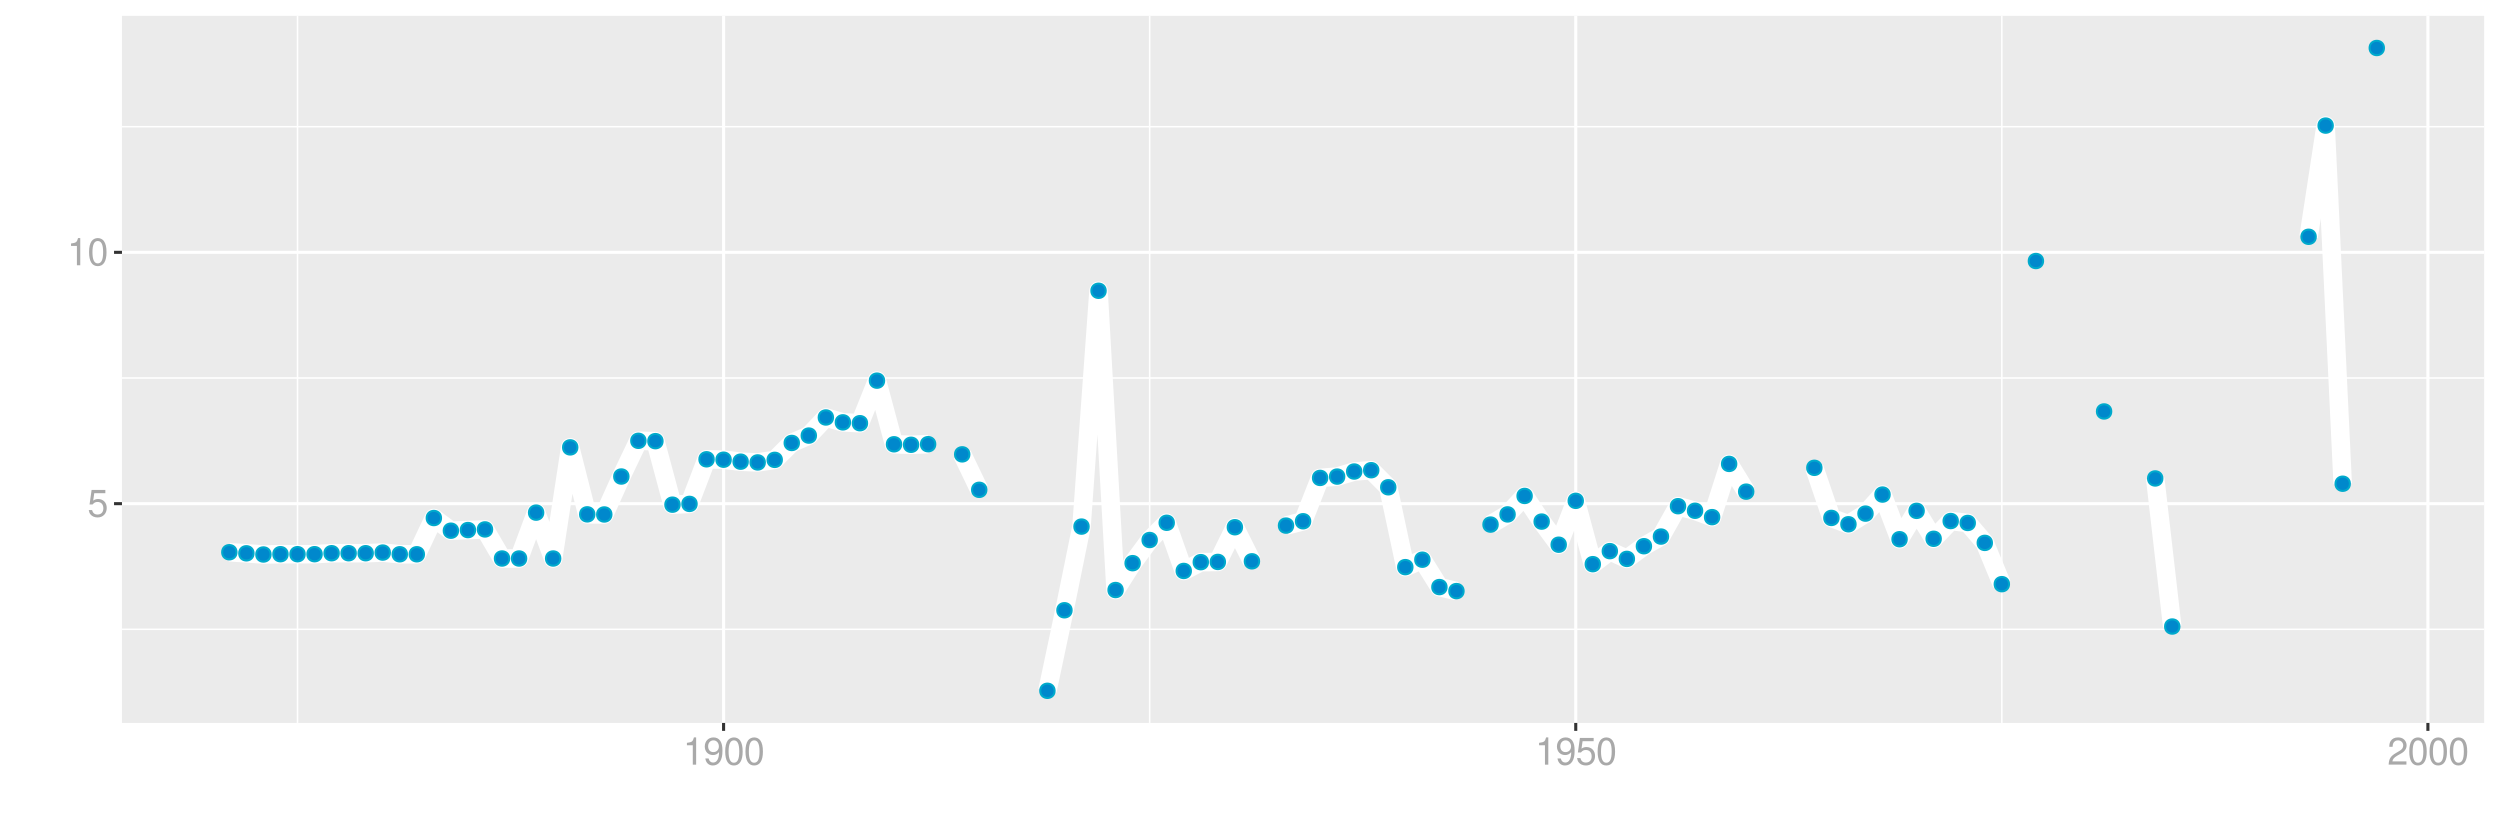<?xml version="1.0" encoding="UTF-8"?>
<svg xmlns="http://www.w3.org/2000/svg" xmlns:xlink="http://www.w3.org/1999/xlink" width="864pt" height="288pt" viewBox="0 0 864 288" version="1.1">
<defs>
<g>
<symbol overflow="visible" id="glyph0-0">
<path style="stroke:none;" d=""/>
</symbol>
<symbol overflow="visible" id="glyph0-1">
<path style="stroke:none;" d="M 6.188 -9.219 L 1.438 -9.219 L 0.734 -4.203 L 1.797 -4.203 C 2.328 -4.844 2.766 -5.062 3.5 -5.062 C 4.734 -5.062 5.5 -4.219 5.5 -2.844 C 5.5 -1.516 4.734 -0.719 3.484 -0.719 C 2.484 -0.719 1.875 -1.219 1.594 -2.266 L 0.453 -2.266 C 0.609 -1.516 0.734 -1.141 1.016 -0.812 C 1.531 -0.109 2.469 0.297 3.516 0.297 C 5.375 0.297 6.672 -1.047 6.672 -3 C 6.672 -4.828 5.453 -6.078 3.688 -6.078 C 3.047 -6.078 2.516 -5.906 1.984 -5.516 L 2.359 -8.094 L 6.188 -8.094 Z M 6.188 -9.219 "/>
</symbol>
<symbol overflow="visible" id="glyph0-2">
<path style="stroke:none;" d="M 3.359 -6.688 L 3.359 0 L 4.516 0 L 4.516 -9.406 L 3.75 -9.406 C 3.359 -7.953 3.094 -7.766 1.328 -7.531 L 1.328 -6.688 Z M 3.359 -6.688 "/>
</symbol>
<symbol overflow="visible" id="glyph0-3">
<path style="stroke:none;" d="M 3.578 -9.406 C 2.719 -9.406 1.938 -9.016 1.453 -8.375 C 0.859 -7.547 0.562 -6.297 0.562 -4.547 C 0.562 -1.375 1.594 0.297 3.578 0.297 C 5.531 0.297 6.594 -1.375 6.594 -4.469 C 6.594 -6.297 6.312 -7.516 5.688 -8.375 C 5.219 -9.016 4.453 -9.406 3.578 -9.406 Z M 3.578 -8.391 C 4.812 -8.391 5.422 -7.125 5.422 -4.578 C 5.422 -1.891 4.828 -0.656 3.547 -0.656 C 2.344 -0.656 1.734 -1.953 1.734 -4.531 C 1.734 -7.125 2.344 -8.391 3.578 -8.391 Z M 3.578 -8.391 "/>
</symbol>
<symbol overflow="visible" id="glyph0-4">
<path style="stroke:none;" d="M 0.688 -2.141 C 0.906 -0.609 1.891 0.297 3.297 0.297 C 4.328 0.297 5.234 -0.188 5.781 -1.047 C 6.359 -1.969 6.609 -3.109 6.609 -4.812 C 6.609 -6.391 6.391 -7.391 5.844 -8.234 C 5.328 -9 4.531 -9.406 3.516 -9.406 C 1.75 -9.406 0.5 -8.094 0.5 -6.266 C 0.5 -4.531 1.656 -3.312 3.328 -3.312 C 4.203 -3.312 4.844 -3.625 5.438 -4.344 C 5.422 -2 4.688 -0.719 3.375 -0.719 C 2.578 -0.719 2.016 -1.234 1.828 -2.141 Z M 3.5 -8.391 C 4.562 -8.391 5.375 -7.5 5.375 -6.297 C 5.375 -5.141 4.594 -4.328 3.453 -4.328 C 2.359 -4.328 1.656 -5.109 1.656 -6.359 C 1.656 -7.547 2.438 -8.391 3.5 -8.391 Z M 3.5 -8.391 "/>
</symbol>
<symbol overflow="visible" id="glyph0-5">
<path style="stroke:none;" d="M 6.578 -1.125 L 1.734 -1.125 C 1.844 -1.906 2.266 -2.406 3.391 -3.094 L 4.688 -3.828 C 5.984 -4.531 6.641 -5.5 6.641 -6.656 C 6.641 -7.438 6.328 -8.156 5.781 -8.672 C 5.234 -9.172 4.562 -9.406 3.688 -9.406 C 2.516 -9.406 1.656 -8.984 1.141 -8.172 C 0.812 -7.688 0.672 -7.094 0.656 -6.156 L 1.797 -6.156 C 1.828 -6.781 1.906 -7.156 2.062 -7.469 C 2.359 -8.047 2.969 -8.391 3.656 -8.391 C 4.688 -8.391 5.469 -7.641 5.469 -6.625 C 5.469 -5.875 5.047 -5.219 4.219 -4.766 L 3.031 -4.062 C 1.109 -2.953 0.547 -2.062 0.438 -0.016 L 6.578 -0.016 Z M 6.578 -1.125 "/>
</symbol>
</g>
<clipPath id="clip1">
  <path d="M 42.152 5.48 L 858.523 5.48 L 858.523 249.852 L 42.152 249.852 Z M 42.152 5.48 "/>
</clipPath>
<clipPath id="clip2">
  <path d="M 42.152 217 L 858.523 217 L 858.523 218 L 42.152 218 Z M 42.152 217 "/>
</clipPath>
<clipPath id="clip3">
  <path d="M 42.152 130 L 858.523 130 L 858.523 131 L 42.152 131 Z M 42.152 130 "/>
</clipPath>
<clipPath id="clip4">
  <path d="M 42.152 43 L 858.523 43 L 858.523 45 L 42.152 45 Z M 42.152 43 "/>
</clipPath>
<clipPath id="clip5">
  <path d="M 102 5.48 L 104 5.48 L 104 249.852 L 102 249.852 Z M 102 5.48 "/>
</clipPath>
<clipPath id="clip6">
  <path d="M 397 5.48 L 398 5.48 L 398 249.852 L 397 249.852 Z M 397 5.48 "/>
</clipPath>
<clipPath id="clip7">
  <path d="M 691 5.48 L 693 5.48 L 693 249.852 L 691 249.852 Z M 691 5.48 "/>
</clipPath>
<clipPath id="clip8">
  <path d="M 42.152 173 L 858.523 173 L 858.523 175 L 42.152 175 Z M 42.152 173 "/>
</clipPath>
<clipPath id="clip9">
  <path d="M 42.152 86 L 858.523 86 L 858.523 88 L 42.152 88 Z M 42.152 86 "/>
</clipPath>
<clipPath id="clip10">
  <path d="M 249 5.48 L 251 5.48 L 251 249.852 L 249 249.852 Z M 249 5.48 "/>
</clipPath>
<clipPath id="clip11">
  <path d="M 544 5.48 L 546 5.48 L 546 249.852 L 544 249.852 Z M 544 5.48 "/>
</clipPath>
<clipPath id="clip12">
  <path d="M 838 5.48 L 840 5.48 L 840 249.852 L 838 249.852 Z M 838 5.48 "/>
</clipPath>
</defs>
<g id="surface51831">
<rect x="0" y="0" width="864" height="288" style="fill:rgb(100%,100%,100%);fill-opacity:1;stroke:none;"/>
<rect x="0" y="0" width="864" height="288" style="fill:rgb(100%,100%,100%);fill-opacity:1;stroke:none;"/>
<path style="fill:none;stroke-width:1.067;stroke-linecap:round;stroke-linejoin:round;stroke:rgb(100%,100%,100%);stroke-opacity:1;stroke-miterlimit:10;" d="M 0 288 L 864 288 L 864 0 L 0 0 Z M 0 288 "/>
<g clip-path="url(#clip1)" clip-rule="nonzero">
<path style=" stroke:none;fill-rule:nonzero;fill:rgb(92.157%,92.157%,92.157%);fill-opacity:1;" d="M 42.152 249.848 L 858.523 249.848 L 858.523 5.477 L 42.152 5.477 Z M 42.152 249.848 "/>
</g>
<g clip-path="url(#clip2)" clip-rule="nonzero">
<path style="fill:none;stroke-width:0.533;stroke-linecap:butt;stroke-linejoin:round;stroke:rgb(100%,100%,100%);stroke-opacity:1;stroke-miterlimit:10;" d="M 42.152 217.492 L 858.52 217.492 "/>
</g>
<g clip-path="url(#clip3)" clip-rule="nonzero">
<path style="fill:none;stroke-width:0.533;stroke-linecap:butt;stroke-linejoin:round;stroke:rgb(100%,100%,100%);stroke-opacity:1;stroke-miterlimit:10;" d="M 42.152 130.637 L 858.52 130.637 "/>
</g>
<g clip-path="url(#clip4)" clip-rule="nonzero">
<path style="fill:none;stroke-width:0.533;stroke-linecap:butt;stroke-linejoin:round;stroke:rgb(100%,100%,100%);stroke-opacity:1;stroke-miterlimit:10;" d="M 42.152 43.781 L 858.52 43.781 "/>
</g>
<g clip-path="url(#clip5)" clip-rule="nonzero">
<path style="fill:none;stroke-width:0.533;stroke-linecap:butt;stroke-linejoin:round;stroke:rgb(100%,100%,100%);stroke-opacity:1;stroke-miterlimit:10;" d="M 102.82 249.848 L 102.82 5.48 "/>
</g>
<g clip-path="url(#clip6)" clip-rule="nonzero">
<path style="fill:none;stroke-width:0.533;stroke-linecap:butt;stroke-linejoin:round;stroke:rgb(100%,100%,100%);stroke-opacity:1;stroke-miterlimit:10;" d="M 397.324 249.848 L 397.324 5.48 "/>
</g>
<g clip-path="url(#clip7)" clip-rule="nonzero">
<path style="fill:none;stroke-width:0.533;stroke-linecap:butt;stroke-linejoin:round;stroke:rgb(100%,100%,100%);stroke-opacity:1;stroke-miterlimit:10;" d="M 691.832 249.848 L 691.832 5.48 "/>
</g>
<g clip-path="url(#clip8)" clip-rule="nonzero">
<path style="fill:none;stroke-width:1.067;stroke-linecap:butt;stroke-linejoin:round;stroke:rgb(100%,100%,100%);stroke-opacity:1;stroke-miterlimit:10;" d="M 42.152 174.062 L 858.52 174.062 "/>
</g>
<g clip-path="url(#clip9)" clip-rule="nonzero">
<path style="fill:none;stroke-width:1.067;stroke-linecap:butt;stroke-linejoin:round;stroke:rgb(100%,100%,100%);stroke-opacity:1;stroke-miterlimit:10;" d="M 42.152 87.207 L 858.52 87.207 "/>
</g>
<g clip-path="url(#clip10)" clip-rule="nonzero">
<path style="fill:none;stroke-width:1.067;stroke-linecap:butt;stroke-linejoin:round;stroke:rgb(100%,100%,100%);stroke-opacity:1;stroke-miterlimit:10;" d="M 250.07 249.848 L 250.07 5.48 "/>
</g>
<g clip-path="url(#clip11)" clip-rule="nonzero">
<path style="fill:none;stroke-width:1.067;stroke-linecap:butt;stroke-linejoin:round;stroke:rgb(100%,100%,100%);stroke-opacity:1;stroke-miterlimit:10;" d="M 544.578 249.848 L 544.578 5.48 "/>
</g>
<g clip-path="url(#clip12)" clip-rule="nonzero">
<path style="fill:none;stroke-width:1.067;stroke-linecap:butt;stroke-linejoin:round;stroke:rgb(100%,100%,100%);stroke-opacity:1;stroke-miterlimit:10;" d="M 839.082 249.848 L 839.082 5.48 "/>
</g>
<path style="fill:none;stroke-width:6.402;stroke-linecap:butt;stroke-linejoin:round;stroke:rgb(100%,100%,100%);stroke-opacity:1;stroke-miterlimit:10;" d="M 79.258 190.855 L 85.148 191.23 L 91.039 191.637 L 96.93 191.527 L 108.707 191.527 L 114.598 191.191 L 126.379 191.191 L 132.27 190.969 L 138.16 191.559 L 144.051 191.559 L 149.941 179.027 L 155.828 183.41 L 167.609 182.965 L 173.5 193.02 L 179.391 193.02 L 185.281 177.164 L 191.172 193.02 L 197.062 154.609 L 202.949 177.762 L 208.84 177.805 L 214.73 164.688 L 220.621 152.344 L 226.512 152.461 L 232.402 174.414 L 238.293 174.148 L 244.18 158.73 L 250.07 158.875 L 255.961 159.555 L 261.852 159.816 L 267.742 158.93 L 273.633 153.09 L 279.523 150.539 L 285.414 144.277 L 291.301 145.969 L 297.191 146.262 L 303.082 131.551 L 308.973 153.547 L 314.863 153.715 L 320.754 153.512 "/>
<path style="fill:none;stroke-width:6.402;stroke-linecap:butt;stroke-linejoin:round;stroke:rgb(100%,100%,100%);stroke-opacity:1;stroke-miterlimit:10;" d="M 332.535 157.027 L 338.422 169.281 "/>
<path style="fill:none;stroke-width:6.402;stroke-linecap:butt;stroke-linejoin:round;stroke:rgb(100%,100%,100%);stroke-opacity:1;stroke-miterlimit:10;" d="M 361.984 238.742 L 367.875 210.91 L 373.766 181.992 L 379.652 100.492 L 385.543 203.918 L 391.434 194.629 L 397.324 186.629 L 403.215 180.668 L 409.105 197.324 L 414.996 194.281 L 420.887 194.207 L 426.773 182.215 L 432.664 193.988 "/>
<path style="fill:none;stroke-width:6.402;stroke-linecap:butt;stroke-linejoin:round;stroke:rgb(100%,100%,100%);stroke-opacity:1;stroke-miterlimit:10;" d="M 444.445 181.648 L 450.336 180.148 L 456.227 165.168 L 462.117 164.707 L 468.008 162.961 L 473.895 162.504 L 479.785 168.406 L 485.676 196.004 L 491.566 193.43 L 497.457 202.898 L 503.348 204.281 "/>
<path style="fill:none;stroke-width:6.402;stroke-linecap:butt;stroke-linejoin:round;stroke:rgb(100%,100%,100%);stroke-opacity:1;stroke-miterlimit:10;" d="M 515.125 181.297 L 521.016 177.777 L 526.906 171.395 L 532.797 180.262 L 538.688 188.254 L 544.578 173.086 L 550.469 194.977 L 556.359 190.473 L 562.246 193.156 L 568.137 188.77 L 574.027 185.441 L 579.918 174.941 L 585.809 176.52 L 591.699 178.727 L 597.59 160.324 L 603.48 169.918 "/>
<path style="fill:none;stroke-width:6.402;stroke-linecap:butt;stroke-linejoin:round;stroke:rgb(100%,100%,100%);stroke-opacity:1;stroke-miterlimit:10;" d="M 627.039 161.68 L 632.93 178.996 L 638.82 181.188 L 644.711 177.504 L 650.598 170.922 L 656.488 186.355 L 662.379 176.547 L 668.27 186.207 L 674.16 180.07 L 680.051 180.73 L 685.941 187.625 L 691.832 201.887 "/>
<path style="fill:none;stroke-width:6.402;stroke-linecap:butt;stroke-linejoin:round;stroke:rgb(100%,100%,100%);stroke-opacity:1;stroke-miterlimit:10;" d="M 744.84 165.352 L 750.73 216.531 "/>
<path style="fill:none;stroke-width:6.402;stroke-linecap:butt;stroke-linejoin:round;stroke:rgb(100%,100%,100%);stroke-opacity:1;stroke-miterlimit:10;" d="M 797.852 81.836 L 803.742 43.402 L 809.633 167.176 "/>
<path style="fill-rule:nonzero;fill:rgb(0%,53.333%,80%);fill-opacity:1;stroke-width:0.709;stroke-linecap:round;stroke-linejoin:round;stroke:rgb(0%,66.667%,80%);stroke-opacity:1;stroke-miterlimit:10;" d="M 81.746 190.855 C 81.746 194.172 76.77 194.172 76.77 190.855 C 76.77 187.535 81.746 187.535 81.746 190.855 "/>
<path style="fill-rule:nonzero;fill:rgb(0%,53.333%,80%);fill-opacity:1;stroke-width:0.709;stroke-linecap:round;stroke-linejoin:round;stroke:rgb(0%,66.667%,80%);stroke-opacity:1;stroke-miterlimit:10;" d="M 87.637 191.23 C 87.637 194.547 82.66 194.547 82.66 191.23 C 82.66 187.91 87.637 187.91 87.637 191.23 "/>
<path style="fill-rule:nonzero;fill:rgb(0%,53.333%,80%);fill-opacity:1;stroke-width:0.709;stroke-linecap:round;stroke-linejoin:round;stroke:rgb(0%,66.667%,80%);stroke-opacity:1;stroke-miterlimit:10;" d="M 93.527 191.637 C 93.527 194.953 88.551 194.953 88.551 191.637 C 88.551 188.316 93.527 188.316 93.527 191.637 "/>
<path style="fill-rule:nonzero;fill:rgb(0%,53.333%,80%);fill-opacity:1;stroke-width:0.709;stroke-linecap:round;stroke-linejoin:round;stroke:rgb(0%,66.667%,80%);stroke-opacity:1;stroke-miterlimit:10;" d="M 99.418 191.527 C 99.418 194.844 94.441 194.844 94.441 191.527 C 94.441 188.211 99.418 188.211 99.418 191.527 "/>
<path style="fill-rule:nonzero;fill:rgb(0%,53.333%,80%);fill-opacity:1;stroke-width:0.709;stroke-linecap:round;stroke-linejoin:round;stroke:rgb(0%,66.667%,80%);stroke-opacity:1;stroke-miterlimit:10;" d="M 105.309 191.527 C 105.309 194.844 100.332 194.844 100.332 191.527 C 100.332 188.211 105.309 188.211 105.309 191.527 "/>
<path style="fill-rule:nonzero;fill:rgb(0%,53.333%,80%);fill-opacity:1;stroke-width:0.709;stroke-linecap:round;stroke-linejoin:round;stroke:rgb(0%,66.667%,80%);stroke-opacity:1;stroke-miterlimit:10;" d="M 111.199 191.527 C 111.199 194.844 106.219 194.844 106.219 191.527 C 106.219 188.211 111.199 188.211 111.199 191.527 "/>
<path style="fill-rule:nonzero;fill:rgb(0%,53.333%,80%);fill-opacity:1;stroke-width:0.709;stroke-linecap:round;stroke-linejoin:round;stroke:rgb(0%,66.667%,80%);stroke-opacity:1;stroke-miterlimit:10;" d="M 117.086 191.191 C 117.086 194.512 112.109 194.512 112.109 191.191 C 112.109 187.875 117.086 187.875 117.086 191.191 "/>
<path style="fill-rule:nonzero;fill:rgb(0%,53.333%,80%);fill-opacity:1;stroke-width:0.709;stroke-linecap:round;stroke-linejoin:round;stroke:rgb(0%,66.667%,80%);stroke-opacity:1;stroke-miterlimit:10;" d="M 122.977 191.191 C 122.977 194.512 118 194.512 118 191.191 C 118 187.875 122.977 187.875 122.977 191.191 "/>
<path style="fill-rule:nonzero;fill:rgb(0%,53.333%,80%);fill-opacity:1;stroke-width:0.709;stroke-linecap:round;stroke-linejoin:round;stroke:rgb(0%,66.667%,80%);stroke-opacity:1;stroke-miterlimit:10;" d="M 128.867 191.191 C 128.867 194.512 123.891 194.512 123.891 191.191 C 123.891 187.875 128.867 187.875 128.867 191.191 "/>
<path style="fill-rule:nonzero;fill:rgb(0%,53.333%,80%);fill-opacity:1;stroke-width:0.709;stroke-linecap:round;stroke-linejoin:round;stroke:rgb(0%,66.667%,80%);stroke-opacity:1;stroke-miterlimit:10;" d="M 134.758 190.969 C 134.758 194.285 129.781 194.285 129.781 190.969 C 129.781 187.648 134.758 187.648 134.758 190.969 "/>
<path style="fill-rule:nonzero;fill:rgb(0%,53.333%,80%);fill-opacity:1;stroke-width:0.709;stroke-linecap:round;stroke-linejoin:round;stroke:rgb(0%,66.667%,80%);stroke-opacity:1;stroke-miterlimit:10;" d="M 140.648 191.559 C 140.648 194.875 135.672 194.875 135.672 191.559 C 135.672 188.238 140.648 188.238 140.648 191.559 "/>
<path style="fill-rule:nonzero;fill:rgb(0%,53.333%,80%);fill-opacity:1;stroke-width:0.709;stroke-linecap:round;stroke-linejoin:round;stroke:rgb(0%,66.667%,80%);stroke-opacity:1;stroke-miterlimit:10;" d="M 146.539 191.559 C 146.539 194.875 141.562 194.875 141.562 191.559 C 141.562 188.238 146.539 188.238 146.539 191.559 "/>
<path style="fill-rule:nonzero;fill:rgb(0%,53.333%,80%);fill-opacity:1;stroke-width:0.709;stroke-linecap:round;stroke-linejoin:round;stroke:rgb(0%,66.667%,80%);stroke-opacity:1;stroke-miterlimit:10;" d="M 152.43 179.027 C 152.43 182.348 147.453 182.348 147.453 179.027 C 147.453 175.711 152.43 175.711 152.43 179.027 "/>
<path style="fill-rule:nonzero;fill:rgb(0%,53.333%,80%);fill-opacity:1;stroke-width:0.709;stroke-linecap:round;stroke-linejoin:round;stroke:rgb(0%,66.667%,80%);stroke-opacity:1;stroke-miterlimit:10;" d="M 158.316 183.41 C 158.316 186.727 153.34 186.727 153.34 183.41 C 153.34 180.094 158.316 180.094 158.316 183.41 "/>
<path style="fill-rule:nonzero;fill:rgb(0%,53.333%,80%);fill-opacity:1;stroke-width:0.709;stroke-linecap:round;stroke-linejoin:round;stroke:rgb(0%,66.667%,80%);stroke-opacity:1;stroke-miterlimit:10;" d="M 164.207 183.188 C 164.207 186.508 159.23 186.508 159.23 183.188 C 159.23 179.871 164.207 179.871 164.207 183.188 "/>
<path style="fill-rule:nonzero;fill:rgb(0%,53.333%,80%);fill-opacity:1;stroke-width:0.709;stroke-linecap:round;stroke-linejoin:round;stroke:rgb(0%,66.667%,80%);stroke-opacity:1;stroke-miterlimit:10;" d="M 170.098 182.965 C 170.098 186.285 165.121 186.285 165.121 182.965 C 165.121 179.648 170.098 179.648 170.098 182.965 "/>
<path style="fill-rule:nonzero;fill:rgb(0%,53.333%,80%);fill-opacity:1;stroke-width:0.709;stroke-linecap:round;stroke-linejoin:round;stroke:rgb(0%,66.667%,80%);stroke-opacity:1;stroke-miterlimit:10;" d="M 175.988 193.02 C 175.988 196.34 171.012 196.34 171.012 193.02 C 171.012 189.703 175.988 189.703 175.988 193.02 "/>
<path style="fill-rule:nonzero;fill:rgb(0%,53.333%,80%);fill-opacity:1;stroke-width:0.709;stroke-linecap:round;stroke-linejoin:round;stroke:rgb(0%,66.667%,80%);stroke-opacity:1;stroke-miterlimit:10;" d="M 181.879 193.02 C 181.879 196.34 176.902 196.34 176.902 193.02 C 176.902 189.703 181.879 189.703 181.879 193.02 "/>
<path style="fill-rule:nonzero;fill:rgb(0%,53.333%,80%);fill-opacity:1;stroke-width:0.709;stroke-linecap:round;stroke-linejoin:round;stroke:rgb(0%,66.667%,80%);stroke-opacity:1;stroke-miterlimit:10;" d="M 187.77 177.164 C 187.77 180.48 182.793 180.48 182.793 177.164 C 182.793 173.844 187.77 173.844 187.77 177.164 "/>
<path style="fill-rule:nonzero;fill:rgb(0%,53.333%,80%);fill-opacity:1;stroke-width:0.709;stroke-linecap:round;stroke-linejoin:round;stroke:rgb(0%,66.667%,80%);stroke-opacity:1;stroke-miterlimit:10;" d="M 193.66 193.02 C 193.66 196.34 188.684 196.34 188.684 193.02 C 188.684 189.703 193.66 189.703 193.66 193.02 "/>
<path style="fill-rule:nonzero;fill:rgb(0%,53.333%,80%);fill-opacity:1;stroke-width:0.709;stroke-linecap:round;stroke-linejoin:round;stroke:rgb(0%,66.667%,80%);stroke-opacity:1;stroke-miterlimit:10;" d="M 199.551 154.609 C 199.551 157.93 194.574 157.93 194.574 154.609 C 194.574 151.293 199.551 151.293 199.551 154.609 "/>
<path style="fill-rule:nonzero;fill:rgb(0%,53.333%,80%);fill-opacity:1;stroke-width:0.709;stroke-linecap:round;stroke-linejoin:round;stroke:rgb(0%,66.667%,80%);stroke-opacity:1;stroke-miterlimit:10;" d="M 205.438 177.762 C 205.438 181.078 200.461 181.078 200.461 177.762 C 200.461 174.441 205.438 174.441 205.438 177.762 "/>
<path style="fill-rule:nonzero;fill:rgb(0%,53.333%,80%);fill-opacity:1;stroke-width:0.709;stroke-linecap:round;stroke-linejoin:round;stroke:rgb(0%,66.667%,80%);stroke-opacity:1;stroke-miterlimit:10;" d="M 211.328 177.805 C 211.328 181.121 206.352 181.121 206.352 177.805 C 206.352 174.484 211.328 174.484 211.328 177.805 "/>
<path style="fill-rule:nonzero;fill:rgb(0%,53.333%,80%);fill-opacity:1;stroke-width:0.709;stroke-linecap:round;stroke-linejoin:round;stroke:rgb(0%,66.667%,80%);stroke-opacity:1;stroke-miterlimit:10;" d="M 217.219 164.688 C 217.219 168.004 212.242 168.004 212.242 164.688 C 212.242 161.367 217.219 161.367 217.219 164.688 "/>
<path style="fill-rule:nonzero;fill:rgb(0%,53.333%,80%);fill-opacity:1;stroke-width:0.709;stroke-linecap:round;stroke-linejoin:round;stroke:rgb(0%,66.667%,80%);stroke-opacity:1;stroke-miterlimit:10;" d="M 223.109 152.344 C 223.109 155.66 218.133 155.66 218.133 152.344 C 218.133 149.027 223.109 149.027 223.109 152.344 "/>
<path style="fill-rule:nonzero;fill:rgb(0%,53.333%,80%);fill-opacity:1;stroke-width:0.709;stroke-linecap:round;stroke-linejoin:round;stroke:rgb(0%,66.667%,80%);stroke-opacity:1;stroke-miterlimit:10;" d="M 229 152.461 C 229 155.781 224.023 155.781 224.023 152.461 C 224.023 149.145 229 149.145 229 152.461 "/>
<path style="fill-rule:nonzero;fill:rgb(0%,53.333%,80%);fill-opacity:1;stroke-width:0.709;stroke-linecap:round;stroke-linejoin:round;stroke:rgb(0%,66.667%,80%);stroke-opacity:1;stroke-miterlimit:10;" d="M 234.891 174.414 C 234.891 177.734 229.914 177.734 229.914 174.414 C 229.914 171.098 234.891 171.098 234.891 174.414 "/>
<path style="fill-rule:nonzero;fill:rgb(0%,53.333%,80%);fill-opacity:1;stroke-width:0.709;stroke-linecap:round;stroke-linejoin:round;stroke:rgb(0%,66.667%,80%);stroke-opacity:1;stroke-miterlimit:10;" d="M 240.781 174.148 C 240.781 177.469 235.805 177.469 235.805 174.148 C 235.805 170.832 240.781 170.832 240.781 174.148 "/>
<path style="fill-rule:nonzero;fill:rgb(0%,53.333%,80%);fill-opacity:1;stroke-width:0.709;stroke-linecap:round;stroke-linejoin:round;stroke:rgb(0%,66.667%,80%);stroke-opacity:1;stroke-miterlimit:10;" d="M 246.668 158.73 C 246.668 162.051 241.691 162.051 241.691 158.73 C 241.691 155.414 246.668 155.414 246.668 158.73 "/>
<path style="fill-rule:nonzero;fill:rgb(0%,53.333%,80%);fill-opacity:1;stroke-width:0.709;stroke-linecap:round;stroke-linejoin:round;stroke:rgb(0%,66.667%,80%);stroke-opacity:1;stroke-miterlimit:10;" d="M 252.559 158.875 C 252.559 162.191 247.582 162.191 247.582 158.875 C 247.582 155.559 252.559 155.559 252.559 158.875 "/>
<path style="fill-rule:nonzero;fill:rgb(0%,53.333%,80%);fill-opacity:1;stroke-width:0.709;stroke-linecap:round;stroke-linejoin:round;stroke:rgb(0%,66.667%,80%);stroke-opacity:1;stroke-miterlimit:10;" d="M 258.449 159.555 C 258.449 162.871 253.473 162.871 253.473 159.555 C 253.473 156.234 258.449 156.234 258.449 159.555 "/>
<path style="fill-rule:nonzero;fill:rgb(0%,53.333%,80%);fill-opacity:1;stroke-width:0.709;stroke-linecap:round;stroke-linejoin:round;stroke:rgb(0%,66.667%,80%);stroke-opacity:1;stroke-miterlimit:10;" d="M 264.34 159.816 C 264.34 163.133 259.363 163.133 259.363 159.816 C 259.363 156.5 264.34 156.5 264.34 159.816 "/>
<path style="fill-rule:nonzero;fill:rgb(0%,53.333%,80%);fill-opacity:1;stroke-width:0.709;stroke-linecap:round;stroke-linejoin:round;stroke:rgb(0%,66.667%,80%);stroke-opacity:1;stroke-miterlimit:10;" d="M 270.23 158.93 C 270.23 162.246 265.254 162.246 265.254 158.93 C 265.254 155.609 270.23 155.609 270.23 158.93 "/>
<path style="fill-rule:nonzero;fill:rgb(0%,53.333%,80%);fill-opacity:1;stroke-width:0.709;stroke-linecap:round;stroke-linejoin:round;stroke:rgb(0%,66.667%,80%);stroke-opacity:1;stroke-miterlimit:10;" d="M 276.121 153.09 C 276.121 156.406 271.145 156.406 271.145 153.09 C 271.145 149.77 276.121 149.77 276.121 153.09 "/>
<path style="fill-rule:nonzero;fill:rgb(0%,53.333%,80%);fill-opacity:1;stroke-width:0.709;stroke-linecap:round;stroke-linejoin:round;stroke:rgb(0%,66.667%,80%);stroke-opacity:1;stroke-miterlimit:10;" d="M 282.012 150.539 C 282.012 153.855 277.035 153.855 277.035 150.539 C 277.035 147.219 282.012 147.219 282.012 150.539 "/>
<path style="fill-rule:nonzero;fill:rgb(0%,53.333%,80%);fill-opacity:1;stroke-width:0.709;stroke-linecap:round;stroke-linejoin:round;stroke:rgb(0%,66.667%,80%);stroke-opacity:1;stroke-miterlimit:10;" d="M 287.902 144.277 C 287.902 147.598 282.926 147.598 282.926 144.277 C 282.926 140.961 287.902 140.961 287.902 144.277 "/>
<path style="fill-rule:nonzero;fill:rgb(0%,53.333%,80%);fill-opacity:1;stroke-width:0.709;stroke-linecap:round;stroke-linejoin:round;stroke:rgb(0%,66.667%,80%);stroke-opacity:1;stroke-miterlimit:10;" d="M 293.789 145.969 C 293.789 149.285 288.812 149.285 288.812 145.969 C 288.812 142.652 293.789 142.652 293.789 145.969 "/>
<path style="fill-rule:nonzero;fill:rgb(0%,53.333%,80%);fill-opacity:1;stroke-width:0.709;stroke-linecap:round;stroke-linejoin:round;stroke:rgb(0%,66.667%,80%);stroke-opacity:1;stroke-miterlimit:10;" d="M 299.68 146.262 C 299.68 149.578 294.703 149.578 294.703 146.262 C 294.703 142.941 299.68 142.941 299.68 146.262 "/>
<path style="fill-rule:nonzero;fill:rgb(0%,53.333%,80%);fill-opacity:1;stroke-width:0.709;stroke-linecap:round;stroke-linejoin:round;stroke:rgb(0%,66.667%,80%);stroke-opacity:1;stroke-miterlimit:10;" d="M 305.57 131.551 C 305.57 134.867 300.594 134.867 300.594 131.551 C 300.594 128.234 305.57 128.234 305.57 131.551 "/>
<path style="fill-rule:nonzero;fill:rgb(0%,53.333%,80%);fill-opacity:1;stroke-width:0.709;stroke-linecap:round;stroke-linejoin:round;stroke:rgb(0%,66.667%,80%);stroke-opacity:1;stroke-miterlimit:10;" d="M 311.461 153.547 C 311.461 156.863 306.484 156.863 306.484 153.547 C 306.484 150.23 311.461 150.23 311.461 153.547 "/>
<path style="fill-rule:nonzero;fill:rgb(0%,53.333%,80%);fill-opacity:1;stroke-width:0.709;stroke-linecap:round;stroke-linejoin:round;stroke:rgb(0%,66.667%,80%);stroke-opacity:1;stroke-miterlimit:10;" d="M 317.352 153.715 C 317.352 157.031 312.375 157.031 312.375 153.715 C 312.375 150.398 317.352 150.398 317.352 153.715 "/>
<path style="fill-rule:nonzero;fill:rgb(0%,53.333%,80%);fill-opacity:1;stroke-width:0.709;stroke-linecap:round;stroke-linejoin:round;stroke:rgb(0%,66.667%,80%);stroke-opacity:1;stroke-miterlimit:10;" d="M 323.242 153.512 C 323.242 156.828 318.266 156.828 318.266 153.512 C 318.266 150.195 323.242 150.195 323.242 153.512 "/>
<path style="fill-rule:nonzero;fill:rgb(0%,53.333%,80%);fill-opacity:1;stroke-width:0.709;stroke-linecap:round;stroke-linejoin:round;stroke:rgb(0%,66.667%,80%);stroke-opacity:1;stroke-miterlimit:10;" d="M 335.023 157.027 C 335.023 160.344 330.047 160.344 330.047 157.027 C 330.047 153.707 335.023 153.707 335.023 157.027 "/>
<path style="fill-rule:nonzero;fill:rgb(0%,53.333%,80%);fill-opacity:1;stroke-width:0.709;stroke-linecap:round;stroke-linejoin:round;stroke:rgb(0%,66.667%,80%);stroke-opacity:1;stroke-miterlimit:10;" d="M 340.91 169.281 C 340.91 172.602 335.934 172.602 335.934 169.281 C 335.934 165.965 340.91 165.965 340.91 169.281 "/>
<path style="fill-rule:nonzero;fill:rgb(0%,53.333%,80%);fill-opacity:1;stroke-width:0.709;stroke-linecap:round;stroke-linejoin:round;stroke:rgb(0%,66.667%,80%);stroke-opacity:1;stroke-miterlimit:10;" d="M 364.473 238.742 C 364.473 242.059 359.496 242.059 359.496 238.742 C 359.496 235.426 364.473 235.426 364.473 238.742 "/>
<path style="fill-rule:nonzero;fill:rgb(0%,53.333%,80%);fill-opacity:1;stroke-width:0.709;stroke-linecap:round;stroke-linejoin:round;stroke:rgb(0%,66.667%,80%);stroke-opacity:1;stroke-miterlimit:10;" d="M 370.363 210.91 C 370.363 214.227 365.387 214.227 365.387 210.91 C 365.387 207.59 370.363 207.59 370.363 210.91 "/>
<path style="fill-rule:nonzero;fill:rgb(0%,53.333%,80%);fill-opacity:1;stroke-width:0.709;stroke-linecap:round;stroke-linejoin:round;stroke:rgb(0%,66.667%,80%);stroke-opacity:1;stroke-miterlimit:10;" d="M 376.254 181.992 C 376.254 185.309 371.277 185.309 371.277 181.992 C 371.277 178.672 376.254 178.672 376.254 181.992 "/>
<path style="fill-rule:nonzero;fill:rgb(0%,53.333%,80%);fill-opacity:1;stroke-width:0.709;stroke-linecap:round;stroke-linejoin:round;stroke:rgb(0%,66.667%,80%);stroke-opacity:1;stroke-miterlimit:10;" d="M 382.141 100.492 C 382.141 103.809 377.164 103.809 377.164 100.492 C 377.164 97.172 382.141 97.172 382.141 100.492 "/>
<path style="fill-rule:nonzero;fill:rgb(0%,53.333%,80%);fill-opacity:1;stroke-width:0.709;stroke-linecap:round;stroke-linejoin:round;stroke:rgb(0%,66.667%,80%);stroke-opacity:1;stroke-miterlimit:10;" d="M 388.031 203.918 C 388.031 207.234 383.055 207.234 383.055 203.918 C 383.055 200.598 388.031 200.598 388.031 203.918 "/>
<path style="fill-rule:nonzero;fill:rgb(0%,53.333%,80%);fill-opacity:1;stroke-width:0.709;stroke-linecap:round;stroke-linejoin:round;stroke:rgb(0%,66.667%,80%);stroke-opacity:1;stroke-miterlimit:10;" d="M 393.922 194.629 C 393.922 197.949 388.945 197.949 388.945 194.629 C 388.945 191.312 393.922 191.312 393.922 194.629 "/>
<path style="fill-rule:nonzero;fill:rgb(0%,53.333%,80%);fill-opacity:1;stroke-width:0.709;stroke-linecap:round;stroke-linejoin:round;stroke:rgb(0%,66.667%,80%);stroke-opacity:1;stroke-miterlimit:10;" d="M 399.812 186.629 C 399.812 189.945 394.836 189.945 394.836 186.629 C 394.836 183.312 399.812 183.312 399.812 186.629 "/>
<path style="fill-rule:nonzero;fill:rgb(0%,53.333%,80%);fill-opacity:1;stroke-width:0.709;stroke-linecap:round;stroke-linejoin:round;stroke:rgb(0%,66.667%,80%);stroke-opacity:1;stroke-miterlimit:10;" d="M 405.703 180.668 C 405.703 183.988 400.727 183.988 400.727 180.668 C 400.727 177.352 405.703 177.352 405.703 180.668 "/>
<path style="fill-rule:nonzero;fill:rgb(0%,53.333%,80%);fill-opacity:1;stroke-width:0.709;stroke-linecap:round;stroke-linejoin:round;stroke:rgb(0%,66.667%,80%);stroke-opacity:1;stroke-miterlimit:10;" d="M 411.594 197.324 C 411.594 200.641 406.617 200.641 406.617 197.324 C 406.617 194.004 411.594 194.004 411.594 197.324 "/>
<path style="fill-rule:nonzero;fill:rgb(0%,53.333%,80%);fill-opacity:1;stroke-width:0.709;stroke-linecap:round;stroke-linejoin:round;stroke:rgb(0%,66.667%,80%);stroke-opacity:1;stroke-miterlimit:10;" d="M 417.484 194.281 C 417.484 197.598 412.508 197.598 412.508 194.281 C 412.508 190.961 417.484 190.961 417.484 194.281 "/>
<path style="fill-rule:nonzero;fill:rgb(0%,53.333%,80%);fill-opacity:1;stroke-width:0.709;stroke-linecap:round;stroke-linejoin:round;stroke:rgb(0%,66.667%,80%);stroke-opacity:1;stroke-miterlimit:10;" d="M 423.375 194.207 C 423.375 197.523 418.398 197.523 418.398 194.207 C 418.398 190.887 423.375 190.887 423.375 194.207 "/>
<path style="fill-rule:nonzero;fill:rgb(0%,53.333%,80%);fill-opacity:1;stroke-width:0.709;stroke-linecap:round;stroke-linejoin:round;stroke:rgb(0%,66.667%,80%);stroke-opacity:1;stroke-miterlimit:10;" d="M 429.262 182.215 C 429.262 185.531 424.285 185.531 424.285 182.215 C 424.285 178.895 429.262 178.895 429.262 182.215 "/>
<path style="fill-rule:nonzero;fill:rgb(0%,53.333%,80%);fill-opacity:1;stroke-width:0.709;stroke-linecap:round;stroke-linejoin:round;stroke:rgb(0%,66.667%,80%);stroke-opacity:1;stroke-miterlimit:10;" d="M 435.152 193.988 C 435.152 197.309 430.176 197.309 430.176 193.988 C 430.176 190.672 435.152 190.672 435.152 193.988 "/>
<path style="fill-rule:nonzero;fill:rgb(0%,53.333%,80%);fill-opacity:1;stroke-width:0.709;stroke-linecap:round;stroke-linejoin:round;stroke:rgb(0%,66.667%,80%);stroke-opacity:1;stroke-miterlimit:10;" d="M 446.934 181.648 C 446.934 184.969 441.957 184.969 441.957 181.648 C 441.957 178.332 446.934 178.332 446.934 181.648 "/>
<path style="fill-rule:nonzero;fill:rgb(0%,53.333%,80%);fill-opacity:1;stroke-width:0.709;stroke-linecap:round;stroke-linejoin:round;stroke:rgb(0%,66.667%,80%);stroke-opacity:1;stroke-miterlimit:10;" d="M 452.824 180.148 C 452.824 183.465 447.848 183.465 447.848 180.148 C 447.848 176.828 452.824 176.828 452.824 180.148 "/>
<path style="fill-rule:nonzero;fill:rgb(0%,53.333%,80%);fill-opacity:1;stroke-width:0.709;stroke-linecap:round;stroke-linejoin:round;stroke:rgb(0%,66.667%,80%);stroke-opacity:1;stroke-miterlimit:10;" d="M 458.715 165.168 C 458.715 168.484 453.738 168.484 453.738 165.168 C 453.738 161.852 458.715 161.852 458.715 165.168 "/>
<path style="fill-rule:nonzero;fill:rgb(0%,53.333%,80%);fill-opacity:1;stroke-width:0.709;stroke-linecap:round;stroke-linejoin:round;stroke:rgb(0%,66.667%,80%);stroke-opacity:1;stroke-miterlimit:10;" d="M 464.605 164.707 C 464.605 168.027 459.629 168.027 459.629 164.707 C 459.629 161.391 464.605 161.391 464.605 164.707 "/>
<path style="fill-rule:nonzero;fill:rgb(0%,53.333%,80%);fill-opacity:1;stroke-width:0.709;stroke-linecap:round;stroke-linejoin:round;stroke:rgb(0%,66.667%,80%);stroke-opacity:1;stroke-miterlimit:10;" d="M 470.496 162.961 C 470.496 166.277 465.52 166.277 465.52 162.961 C 465.52 159.641 470.496 159.641 470.496 162.961 "/>
<path style="fill-rule:nonzero;fill:rgb(0%,53.333%,80%);fill-opacity:1;stroke-width:0.709;stroke-linecap:round;stroke-linejoin:round;stroke:rgb(0%,66.667%,80%);stroke-opacity:1;stroke-miterlimit:10;" d="M 476.383 162.504 C 476.383 165.82 471.406 165.82 471.406 162.504 C 471.406 159.184 476.383 159.184 476.383 162.504 "/>
<path style="fill-rule:nonzero;fill:rgb(0%,53.333%,80%);fill-opacity:1;stroke-width:0.709;stroke-linecap:round;stroke-linejoin:round;stroke:rgb(0%,66.667%,80%);stroke-opacity:1;stroke-miterlimit:10;" d="M 482.273 168.406 C 482.273 171.723 477.297 171.723 477.297 168.406 C 477.297 165.09 482.273 165.09 482.273 168.406 "/>
<path style="fill-rule:nonzero;fill:rgb(0%,53.333%,80%);fill-opacity:1;stroke-width:0.709;stroke-linecap:round;stroke-linejoin:round;stroke:rgb(0%,66.667%,80%);stroke-opacity:1;stroke-miterlimit:10;" d="M 488.164 196.004 C 488.164 199.324 483.188 199.324 483.188 196.004 C 483.188 192.688 488.164 192.688 488.164 196.004 "/>
<path style="fill-rule:nonzero;fill:rgb(0%,53.333%,80%);fill-opacity:1;stroke-width:0.709;stroke-linecap:round;stroke-linejoin:round;stroke:rgb(0%,66.667%,80%);stroke-opacity:1;stroke-miterlimit:10;" d="M 494.055 193.43 C 494.055 196.75 489.078 196.75 489.078 193.43 C 489.078 190.113 494.055 190.113 494.055 193.43 "/>
<path style="fill-rule:nonzero;fill:rgb(0%,53.333%,80%);fill-opacity:1;stroke-width:0.709;stroke-linecap:round;stroke-linejoin:round;stroke:rgb(0%,66.667%,80%);stroke-opacity:1;stroke-miterlimit:10;" d="M 499.945 202.898 C 499.945 206.215 494.969 206.215 494.969 202.898 C 494.969 199.578 499.945 199.578 499.945 202.898 "/>
<path style="fill-rule:nonzero;fill:rgb(0%,53.333%,80%);fill-opacity:1;stroke-width:0.709;stroke-linecap:round;stroke-linejoin:round;stroke:rgb(0%,66.667%,80%);stroke-opacity:1;stroke-miterlimit:10;" d="M 505.836 204.281 C 505.836 207.602 500.859 207.602 500.859 204.281 C 500.859 200.965 505.836 200.965 505.836 204.281 "/>
<path style="fill-rule:nonzero;fill:rgb(0%,53.333%,80%);fill-opacity:1;stroke-width:0.709;stroke-linecap:round;stroke-linejoin:round;stroke:rgb(0%,66.667%,80%);stroke-opacity:1;stroke-miterlimit:10;" d="M 517.613 181.297 C 517.613 184.613 512.637 184.613 512.637 181.297 C 512.637 177.98 517.613 177.98 517.613 181.297 "/>
<path style="fill-rule:nonzero;fill:rgb(0%,53.333%,80%);fill-opacity:1;stroke-width:0.709;stroke-linecap:round;stroke-linejoin:round;stroke:rgb(0%,66.667%,80%);stroke-opacity:1;stroke-miterlimit:10;" d="M 523.504 177.777 C 523.504 181.098 518.527 181.098 518.527 177.777 C 518.527 174.461 523.504 174.461 523.504 177.777 "/>
<path style="fill-rule:nonzero;fill:rgb(0%,53.333%,80%);fill-opacity:1;stroke-width:0.709;stroke-linecap:round;stroke-linejoin:round;stroke:rgb(0%,66.667%,80%);stroke-opacity:1;stroke-miterlimit:10;" d="M 529.395 171.395 C 529.395 174.711 524.418 174.711 524.418 171.395 C 524.418 168.074 529.395 168.074 529.395 171.395 "/>
<path style="fill-rule:nonzero;fill:rgb(0%,53.333%,80%);fill-opacity:1;stroke-width:0.709;stroke-linecap:round;stroke-linejoin:round;stroke:rgb(0%,66.667%,80%);stroke-opacity:1;stroke-miterlimit:10;" d="M 535.285 180.262 C 535.285 183.582 530.309 183.582 530.309 180.262 C 530.309 176.945 535.285 176.945 535.285 180.262 "/>
<path style="fill-rule:nonzero;fill:rgb(0%,53.333%,80%);fill-opacity:1;stroke-width:0.709;stroke-linecap:round;stroke-linejoin:round;stroke:rgb(0%,66.667%,80%);stroke-opacity:1;stroke-miterlimit:10;" d="M 541.176 188.254 C 541.176 191.57 536.199 191.57 536.199 188.254 C 536.199 184.938 541.176 184.938 541.176 188.254 "/>
<path style="fill-rule:nonzero;fill:rgb(0%,53.333%,80%);fill-opacity:1;stroke-width:0.709;stroke-linecap:round;stroke-linejoin:round;stroke:rgb(0%,66.667%,80%);stroke-opacity:1;stroke-miterlimit:10;" d="M 547.066 173.086 C 547.066 176.406 542.09 176.406 542.09 173.086 C 542.09 169.77 547.066 169.77 547.066 173.086 "/>
<path style="fill-rule:nonzero;fill:rgb(0%,53.333%,80%);fill-opacity:1;stroke-width:0.709;stroke-linecap:round;stroke-linejoin:round;stroke:rgb(0%,66.667%,80%);stroke-opacity:1;stroke-miterlimit:10;" d="M 552.957 194.977 C 552.957 198.297 547.98 198.297 547.98 194.977 C 547.98 191.66 552.957 191.66 552.957 194.977 "/>
<path style="fill-rule:nonzero;fill:rgb(0%,53.333%,80%);fill-opacity:1;stroke-width:0.709;stroke-linecap:round;stroke-linejoin:round;stroke:rgb(0%,66.667%,80%);stroke-opacity:1;stroke-miterlimit:10;" d="M 558.848 190.473 C 558.848 193.789 553.871 193.789 553.871 190.473 C 553.871 187.152 558.848 187.152 558.848 190.473 "/>
<path style="fill-rule:nonzero;fill:rgb(0%,53.333%,80%);fill-opacity:1;stroke-width:0.709;stroke-linecap:round;stroke-linejoin:round;stroke:rgb(0%,66.667%,80%);stroke-opacity:1;stroke-miterlimit:10;" d="M 564.734 193.156 C 564.734 196.473 559.758 196.473 559.758 193.156 C 559.758 189.836 564.734 189.836 564.734 193.156 "/>
<path style="fill-rule:nonzero;fill:rgb(0%,53.333%,80%);fill-opacity:1;stroke-width:0.709;stroke-linecap:round;stroke-linejoin:round;stroke:rgb(0%,66.667%,80%);stroke-opacity:1;stroke-miterlimit:10;" d="M 570.625 188.77 C 570.625 192.09 565.648 192.09 565.648 188.77 C 565.648 185.453 570.625 185.453 570.625 188.77 "/>
<path style="fill-rule:nonzero;fill:rgb(0%,53.333%,80%);fill-opacity:1;stroke-width:0.709;stroke-linecap:round;stroke-linejoin:round;stroke:rgb(0%,66.667%,80%);stroke-opacity:1;stroke-miterlimit:10;" d="M 576.516 185.441 C 576.516 188.758 571.539 188.758 571.539 185.441 C 571.539 182.121 576.516 182.121 576.516 185.441 "/>
<path style="fill-rule:nonzero;fill:rgb(0%,53.333%,80%);fill-opacity:1;stroke-width:0.709;stroke-linecap:round;stroke-linejoin:round;stroke:rgb(0%,66.667%,80%);stroke-opacity:1;stroke-miterlimit:10;" d="M 582.406 174.941 C 582.406 178.258 577.43 178.258 577.43 174.941 C 577.43 171.621 582.406 171.621 582.406 174.941 "/>
<path style="fill-rule:nonzero;fill:rgb(0%,53.333%,80%);fill-opacity:1;stroke-width:0.709;stroke-linecap:round;stroke-linejoin:round;stroke:rgb(0%,66.667%,80%);stroke-opacity:1;stroke-miterlimit:10;" d="M 588.297 176.52 C 588.297 179.836 583.32 179.836 583.32 176.52 C 583.32 173.203 588.297 173.203 588.297 176.52 "/>
<path style="fill-rule:nonzero;fill:rgb(0%,53.333%,80%);fill-opacity:1;stroke-width:0.709;stroke-linecap:round;stroke-linejoin:round;stroke:rgb(0%,66.667%,80%);stroke-opacity:1;stroke-miterlimit:10;" d="M 594.188 178.727 C 594.188 182.043 589.211 182.043 589.211 178.727 C 589.211 175.406 594.188 175.406 594.188 178.727 "/>
<path style="fill-rule:nonzero;fill:rgb(0%,53.333%,80%);fill-opacity:1;stroke-width:0.709;stroke-linecap:round;stroke-linejoin:round;stroke:rgb(0%,66.667%,80%);stroke-opacity:1;stroke-miterlimit:10;" d="M 600.078 160.324 C 600.078 163.641 595.102 163.641 595.102 160.324 C 595.102 157.004 600.078 157.004 600.078 160.324 "/>
<path style="fill-rule:nonzero;fill:rgb(0%,53.333%,80%);fill-opacity:1;stroke-width:0.709;stroke-linecap:round;stroke-linejoin:round;stroke:rgb(0%,66.667%,80%);stroke-opacity:1;stroke-miterlimit:10;" d="M 605.969 169.918 C 605.969 173.234 600.992 173.234 600.992 169.918 C 600.992 166.598 605.969 166.598 605.969 169.918 "/>
<path style="fill-rule:nonzero;fill:rgb(0%,53.333%,80%);fill-opacity:1;stroke-width:0.709;stroke-linecap:round;stroke-linejoin:round;stroke:rgb(0%,66.667%,80%);stroke-opacity:1;stroke-miterlimit:10;" d="M 629.527 161.68 C 629.527 164.996 624.551 164.996 624.551 161.68 C 624.551 158.359 629.527 158.359 629.527 161.68 "/>
<path style="fill-rule:nonzero;fill:rgb(0%,53.333%,80%);fill-opacity:1;stroke-width:0.709;stroke-linecap:round;stroke-linejoin:round;stroke:rgb(0%,66.667%,80%);stroke-opacity:1;stroke-miterlimit:10;" d="M 635.418 178.996 C 635.418 182.316 630.441 182.316 630.441 178.996 C 630.441 175.68 635.418 175.68 635.418 178.996 "/>
<path style="fill-rule:nonzero;fill:rgb(0%,53.333%,80%);fill-opacity:1;stroke-width:0.709;stroke-linecap:round;stroke-linejoin:round;stroke:rgb(0%,66.667%,80%);stroke-opacity:1;stroke-miterlimit:10;" d="M 641.309 181.188 C 641.309 184.504 636.332 184.504 636.332 181.188 C 636.332 177.871 641.309 177.871 641.309 181.188 "/>
<path style="fill-rule:nonzero;fill:rgb(0%,53.333%,80%);fill-opacity:1;stroke-width:0.709;stroke-linecap:round;stroke-linejoin:round;stroke:rgb(0%,66.667%,80%);stroke-opacity:1;stroke-miterlimit:10;" d="M 647.199 177.504 C 647.199 180.82 642.223 180.82 642.223 177.504 C 642.223 174.184 647.199 174.184 647.199 177.504 "/>
<path style="fill-rule:nonzero;fill:rgb(0%,53.333%,80%);fill-opacity:1;stroke-width:0.709;stroke-linecap:round;stroke-linejoin:round;stroke:rgb(0%,66.667%,80%);stroke-opacity:1;stroke-miterlimit:10;" d="M 653.086 170.922 C 653.086 174.238 648.109 174.238 648.109 170.922 C 648.109 167.602 653.086 167.602 653.086 170.922 "/>
<path style="fill-rule:nonzero;fill:rgb(0%,53.333%,80%);fill-opacity:1;stroke-width:0.709;stroke-linecap:round;stroke-linejoin:round;stroke:rgb(0%,66.667%,80%);stroke-opacity:1;stroke-miterlimit:10;" d="M 658.977 186.355 C 658.977 189.676 654 189.676 654 186.355 C 654 183.039 658.977 183.039 658.977 186.355 "/>
<path style="fill-rule:nonzero;fill:rgb(0%,53.333%,80%);fill-opacity:1;stroke-width:0.709;stroke-linecap:round;stroke-linejoin:round;stroke:rgb(0%,66.667%,80%);stroke-opacity:1;stroke-miterlimit:10;" d="M 664.867 176.547 C 664.867 179.867 659.891 179.867 659.891 176.547 C 659.891 173.23 664.867 173.23 664.867 176.547 "/>
<path style="fill-rule:nonzero;fill:rgb(0%,53.333%,80%);fill-opacity:1;stroke-width:0.709;stroke-linecap:round;stroke-linejoin:round;stroke:rgb(0%,66.667%,80%);stroke-opacity:1;stroke-miterlimit:10;" d="M 670.758 186.207 C 670.758 189.523 665.781 189.523 665.781 186.207 C 665.781 182.891 670.758 182.891 670.758 186.207 "/>
<path style="fill-rule:nonzero;fill:rgb(0%,53.333%,80%);fill-opacity:1;stroke-width:0.709;stroke-linecap:round;stroke-linejoin:round;stroke:rgb(0%,66.667%,80%);stroke-opacity:1;stroke-miterlimit:10;" d="M 676.648 180.07 C 676.648 183.387 671.672 183.387 671.672 180.07 C 671.672 176.75 676.648 176.75 676.648 180.07 "/>
<path style="fill-rule:nonzero;fill:rgb(0%,53.333%,80%);fill-opacity:1;stroke-width:0.709;stroke-linecap:round;stroke-linejoin:round;stroke:rgb(0%,66.667%,80%);stroke-opacity:1;stroke-miterlimit:10;" d="M 682.539 180.73 C 682.539 184.047 677.562 184.047 677.562 180.73 C 677.562 177.414 682.539 177.414 682.539 180.73 "/>
<path style="fill-rule:nonzero;fill:rgb(0%,53.333%,80%);fill-opacity:1;stroke-width:0.709;stroke-linecap:round;stroke-linejoin:round;stroke:rgb(0%,66.667%,80%);stroke-opacity:1;stroke-miterlimit:10;" d="M 688.43 187.625 C 688.43 190.941 683.453 190.941 683.453 187.625 C 683.453 184.305 688.43 184.305 688.43 187.625 "/>
<path style="fill-rule:nonzero;fill:rgb(0%,53.333%,80%);fill-opacity:1;stroke-width:0.709;stroke-linecap:round;stroke-linejoin:round;stroke:rgb(0%,66.667%,80%);stroke-opacity:1;stroke-miterlimit:10;" d="M 694.32 201.887 C 694.32 205.203 689.344 205.203 689.344 201.887 C 689.344 198.57 694.32 198.57 694.32 201.887 "/>
<path style="fill-rule:nonzero;fill:rgb(0%,53.333%,80%);fill-opacity:1;stroke-width:0.709;stroke-linecap:round;stroke-linejoin:round;stroke:rgb(0%,66.667%,80%);stroke-opacity:1;stroke-miterlimit:10;" d="M 706.098 90.207 C 706.098 93.527 701.121 93.527 701.121 90.207 C 701.121 86.891 706.098 86.891 706.098 90.207 "/>
<path style="fill-rule:nonzero;fill:rgb(0%,53.333%,80%);fill-opacity:1;stroke-width:0.709;stroke-linecap:round;stroke-linejoin:round;stroke:rgb(0%,66.667%,80%);stroke-opacity:1;stroke-miterlimit:10;" d="M 729.66 142.199 C 729.66 145.516 724.684 145.516 724.684 142.199 C 724.684 138.883 729.66 138.883 729.66 142.199 "/>
<path style="fill-rule:nonzero;fill:rgb(0%,53.333%,80%);fill-opacity:1;stroke-width:0.709;stroke-linecap:round;stroke-linejoin:round;stroke:rgb(0%,66.667%,80%);stroke-opacity:1;stroke-miterlimit:10;" d="M 747.328 165.352 C 747.328 168.668 742.352 168.668 742.352 165.352 C 742.352 162.035 747.328 162.035 747.328 165.352 "/>
<path style="fill-rule:nonzero;fill:rgb(0%,53.333%,80%);fill-opacity:1;stroke-width:0.709;stroke-linecap:round;stroke-linejoin:round;stroke:rgb(0%,66.667%,80%);stroke-opacity:1;stroke-miterlimit:10;" d="M 753.219 216.531 C 753.219 219.848 748.242 219.848 748.242 216.531 C 748.242 213.215 753.219 213.215 753.219 216.531 "/>
<path style="fill-rule:nonzero;fill:rgb(0%,53.333%,80%);fill-opacity:1;stroke-width:0.709;stroke-linecap:round;stroke-linejoin:round;stroke:rgb(0%,66.667%,80%);stroke-opacity:1;stroke-miterlimit:10;" d="M 800.34 81.836 C 800.34 85.152 795.363 85.152 795.363 81.836 C 795.363 78.516 800.34 78.516 800.34 81.836 "/>
<path style="fill-rule:nonzero;fill:rgb(0%,53.333%,80%);fill-opacity:1;stroke-width:0.709;stroke-linecap:round;stroke-linejoin:round;stroke:rgb(0%,66.667%,80%);stroke-opacity:1;stroke-miterlimit:10;" d="M 806.23 43.402 C 806.23 46.723 801.254 46.723 801.254 43.402 C 801.254 40.086 806.23 40.086 806.23 43.402 "/>
<path style="fill-rule:nonzero;fill:rgb(0%,53.333%,80%);fill-opacity:1;stroke-width:0.709;stroke-linecap:round;stroke-linejoin:round;stroke:rgb(0%,66.667%,80%);stroke-opacity:1;stroke-miterlimit:10;" d="M 812.121 167.176 C 812.121 170.492 807.145 170.492 807.145 167.176 C 807.145 163.859 812.121 163.859 812.121 167.176 "/>
<path style="fill-rule:nonzero;fill:rgb(0%,53.333%,80%);fill-opacity:1;stroke-width:0.709;stroke-linecap:round;stroke-linejoin:round;stroke:rgb(0%,66.667%,80%);stroke-opacity:1;stroke-miterlimit:10;" d="M 823.902 16.586 C 823.902 19.906 818.926 19.906 818.926 16.586 C 818.926 13.27 823.902 13.27 823.902 16.586 "/>
<g style="fill:rgb(66.275%,66.275%,66.275%);fill-opacity:1;">
  <use xlink:href="#glyph0-1" x="30.219" y="178.539"/>
</g>
<g style="fill:rgb(66.275%,66.275%,66.275%);fill-opacity:1;">
  <use xlink:href="#glyph0-2" x="23.219" y="91.684"/>
  <use xlink:href="#glyph0-3" x="30.219" y="91.684"/>
</g>
<path style="fill:none;stroke-width:1.067;stroke-linecap:butt;stroke-linejoin:round;stroke:rgb(20%,20%,20%);stroke-opacity:1;stroke-miterlimit:10;" d="M 39.41 174.062 L 42.152 174.062 "/>
<path style="fill:none;stroke-width:1.067;stroke-linecap:butt;stroke-linejoin:round;stroke:rgb(20%,20%,20%);stroke-opacity:1;stroke-miterlimit:10;" d="M 39.41 87.207 L 42.152 87.207 "/>
<path style="fill:none;stroke-width:1.067;stroke-linecap:butt;stroke-linejoin:round;stroke:rgb(20%,20%,20%);stroke-opacity:1;stroke-miterlimit:10;" d="M 250.07 252.59 L 250.07 249.848 "/>
<path style="fill:none;stroke-width:1.067;stroke-linecap:butt;stroke-linejoin:round;stroke:rgb(20%,20%,20%);stroke-opacity:1;stroke-miterlimit:10;" d="M 544.578 252.59 L 544.578 249.848 "/>
<path style="fill:none;stroke-width:1.067;stroke-linecap:butt;stroke-linejoin:round;stroke:rgb(20%,20%,20%);stroke-opacity:1;stroke-miterlimit:10;" d="M 839.082 252.59 L 839.082 249.848 "/>
<g style="fill:rgb(66.275%,66.275%,66.275%);fill-opacity:1;">
  <use xlink:href="#glyph0-2" x="236.07" y="264.258"/>
  <use xlink:href="#glyph0-4" x="243.07" y="264.258"/>
  <use xlink:href="#glyph0-3" x="250.07" y="264.258"/>
  <use xlink:href="#glyph0-3" x="257.07" y="264.258"/>
</g>
<g style="fill:rgb(66.275%,66.275%,66.275%);fill-opacity:1;">
  <use xlink:href="#glyph0-2" x="530.578" y="264.258"/>
  <use xlink:href="#glyph0-4" x="537.578" y="264.258"/>
  <use xlink:href="#glyph0-1" x="544.578" y="264.258"/>
  <use xlink:href="#glyph0-3" x="551.578" y="264.258"/>
</g>
<g style="fill:rgb(66.275%,66.275%,66.275%);fill-opacity:1;">
  <use xlink:href="#glyph0-5" x="825.082" y="264.258"/>
  <use xlink:href="#glyph0-3" x="832.082" y="264.258"/>
  <use xlink:href="#glyph0-3" x="839.082" y="264.258"/>
  <use xlink:href="#glyph0-3" x="846.082" y="264.258"/>
</g>
</g>
</svg>

